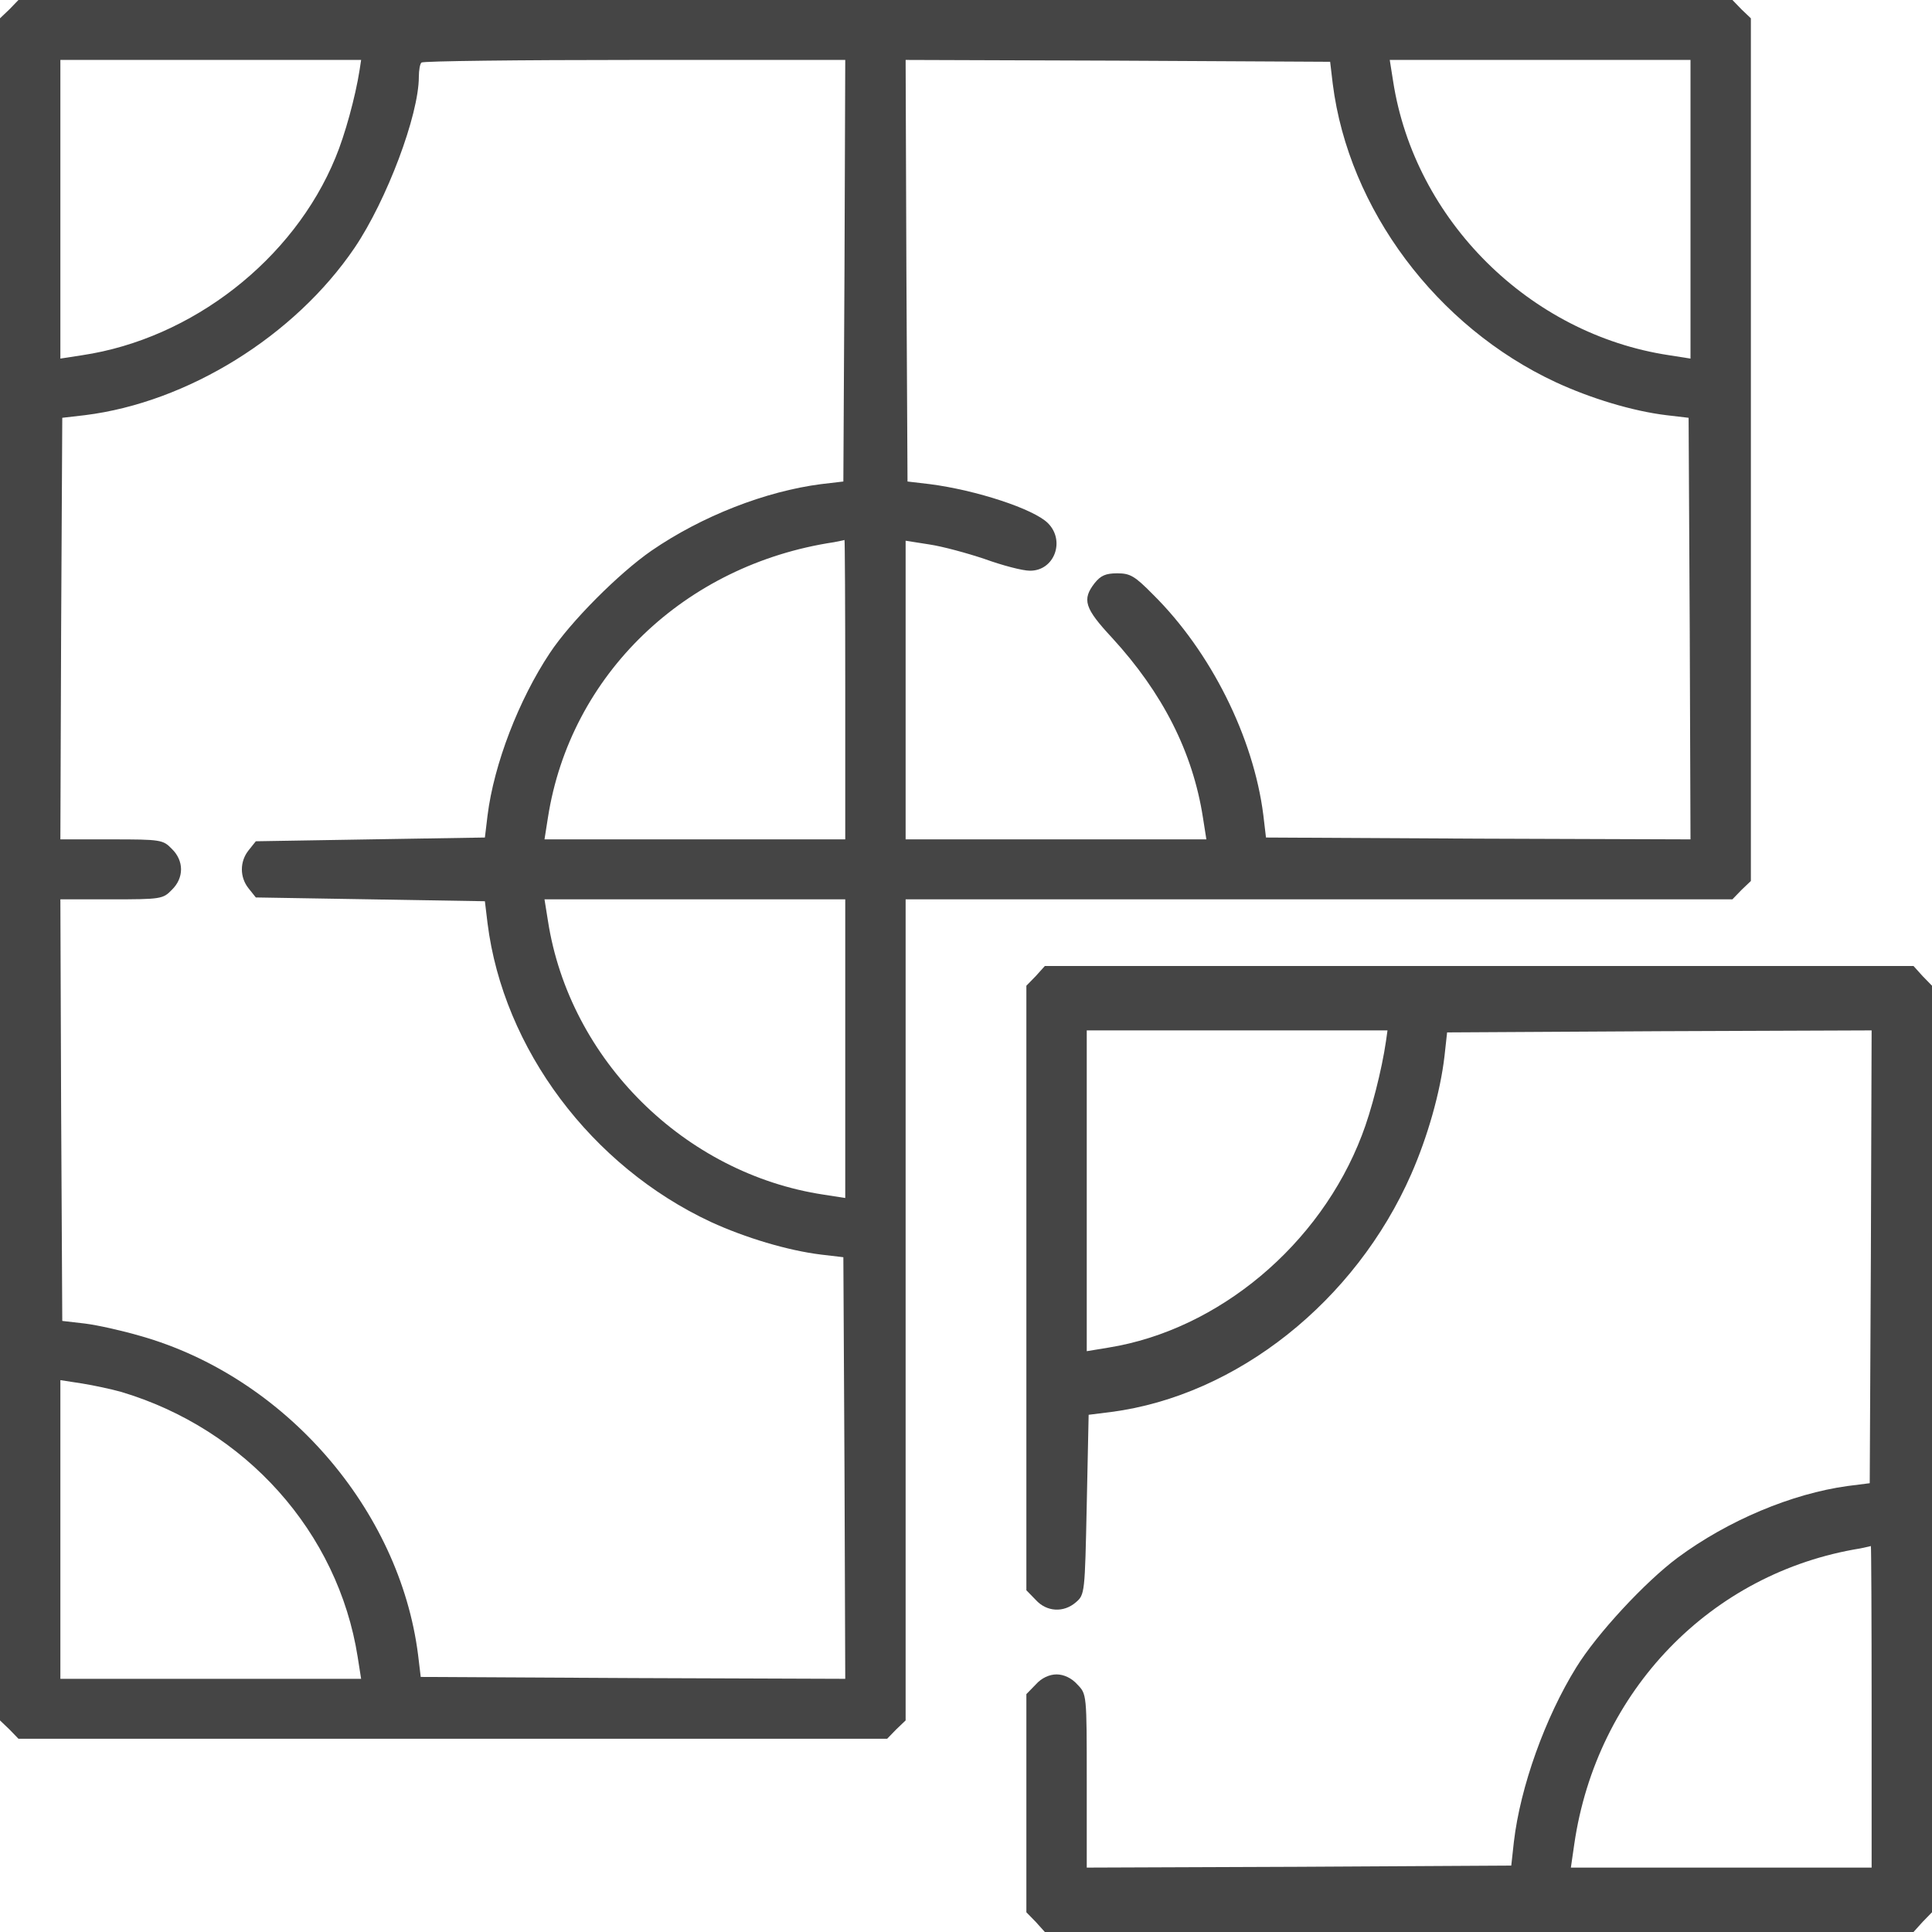<svg width="48" height="48" viewBox="0 0 48 48" fill="none" xmlns="http://www.w3.org/2000/svg">
<path d="M0.234 0.232L0 0.455V21.599V42.743L0.234 42.967L0.459 43.199H11.25H22.041L22.266 42.967L22.5 42.743V32.539V22.344H32.766H43.041L43.266 22.111L43.5 21.888V11.172V0.455L43.266 0.232L43.041 -0.001H21.75H0.459L0.234 0.232ZM8.934 1.74C8.831 2.401 8.569 3.36 8.334 3.919C7.294 6.451 4.772 8.416 2.044 8.825L1.5 8.909V5.194V1.489H5.241H8.972L8.934 1.74ZM20.981 6.721L20.953 11.963L20.4 12.028C19.022 12.205 17.438 12.82 16.181 13.685C15.375 14.244 14.175 15.445 13.659 16.227C12.891 17.382 12.272 18.983 12.113 20.259L12.047 20.808L9.206 20.854L6.356 20.901L6.178 21.124C5.953 21.404 5.953 21.795 6.178 22.074L6.356 22.297L9.206 22.344L12.047 22.391L12.113 22.94C12.506 26.059 14.691 28.973 17.663 30.36C18.516 30.751 19.566 31.068 20.4 31.17L20.953 31.235L20.981 36.477L21 41.71L15.731 41.691L10.453 41.663L10.387 41.114C9.928 37.492 7.069 34.205 3.487 33.191C3.038 33.06 2.419 32.921 2.109 32.883L1.547 32.818L1.519 27.576L1.5 22.344H2.766C3.994 22.344 4.05 22.335 4.266 22.111C4.575 21.813 4.575 21.385 4.266 21.087C4.05 20.864 3.994 20.854 2.766 20.854H1.5L1.519 15.622L1.547 10.38L2.109 10.315C4.659 9.999 7.322 8.351 8.812 6.153C9.609 4.971 10.406 2.857 10.406 1.908C10.406 1.75 10.434 1.582 10.472 1.554C10.5 1.517 12.891 1.489 15.769 1.489H21L20.981 6.721ZM33.112 2.085C33.506 5.194 35.691 8.118 38.653 9.496C39.516 9.896 40.556 10.213 41.4 10.315L41.953 10.38L41.981 15.622L42 20.854L36.731 20.836L31.453 20.808L31.387 20.249C31.144 18.322 30.084 16.19 28.641 14.765C28.191 14.309 28.078 14.244 27.759 14.244C27.469 14.244 27.347 14.3 27.197 14.486C26.878 14.896 26.944 15.11 27.628 15.845C28.884 17.214 29.634 18.685 29.887 20.314L29.972 20.854H26.231H22.5V17.149V13.434L23.091 13.527C23.409 13.574 24.028 13.741 24.469 13.89C24.909 14.049 25.406 14.179 25.584 14.179C26.194 14.188 26.475 13.434 26.034 12.996C25.678 12.643 24.253 12.177 23.1 12.028L22.547 11.963L22.519 6.721L22.5 1.489L27.769 1.507L33.047 1.535L33.112 2.085ZM42 5.194V8.909L41.466 8.825C38.006 8.304 35.147 5.474 34.612 2.02L34.528 1.489H38.269H42V5.194ZM21 17.13V20.854H17.269H13.528L13.613 20.314C14.166 16.767 17.006 14.03 20.719 13.471C20.85 13.443 20.962 13.425 20.981 13.415C20.991 13.415 21 15.082 21 17.13ZM21 26.05V29.764L20.466 29.681C17.006 29.159 14.147 26.329 13.613 22.875L13.528 22.344H17.269H21V26.05ZM3 34.578C6.103 35.5 8.4 38.069 8.887 41.17L8.972 41.71H5.231H1.5V38.004V34.289L2.044 34.373C2.334 34.42 2.766 34.513 3 34.578Z" fill="#454545"/>
<path d="M25.734 24.25L25.5 24.49V32V39.51L25.734 39.75C26.006 40.05 26.428 40.07 26.728 39.81C26.953 39.62 26.953 39.58 27 37.38L27.047 35.15L27.609 35.08C30.731 34.67 33.675 32.33 35.062 29.17C35.466 28.25 35.784 27.14 35.888 26.24L35.953 25.65L41.231 25.62L46.5 25.6L46.481 31.22L46.453 36.85L45.9 36.92C44.522 37.11 42.938 37.77 41.681 38.7C40.875 39.3 39.675 40.59 39.159 41.43C38.391 42.67 37.772 44.39 37.612 45.76L37.547 46.35L32.269 46.38L27 46.4V44.25C27 42.09 27 42.09 26.766 41.85C26.625 41.69 26.428 41.6 26.25 41.6C26.072 41.6 25.875 41.69 25.734 41.85L25.5 42.09V44.8V47.51L25.734 47.75L25.959 48H36.75H47.541L47.766 47.75L48 47.51V36V24.49L47.766 24.25L47.541 24H36.75H25.959L25.734 24.25ZM34.434 25.87C34.331 26.58 34.069 27.61 33.834 28.21C32.794 30.93 30.272 33.04 27.544 33.48L27 33.57V29.58V25.6H30.741H34.472L34.434 25.87ZM46.5 42.4V46.4H42.769H39.028L39.112 45.82C39.666 42.01 42.506 39.07 46.219 38.47C46.35 38.44 46.462 38.42 46.481 38.41C46.491 38.41 46.5 40.2 46.5 42.4Z" fill="#454545"/>
</svg>
